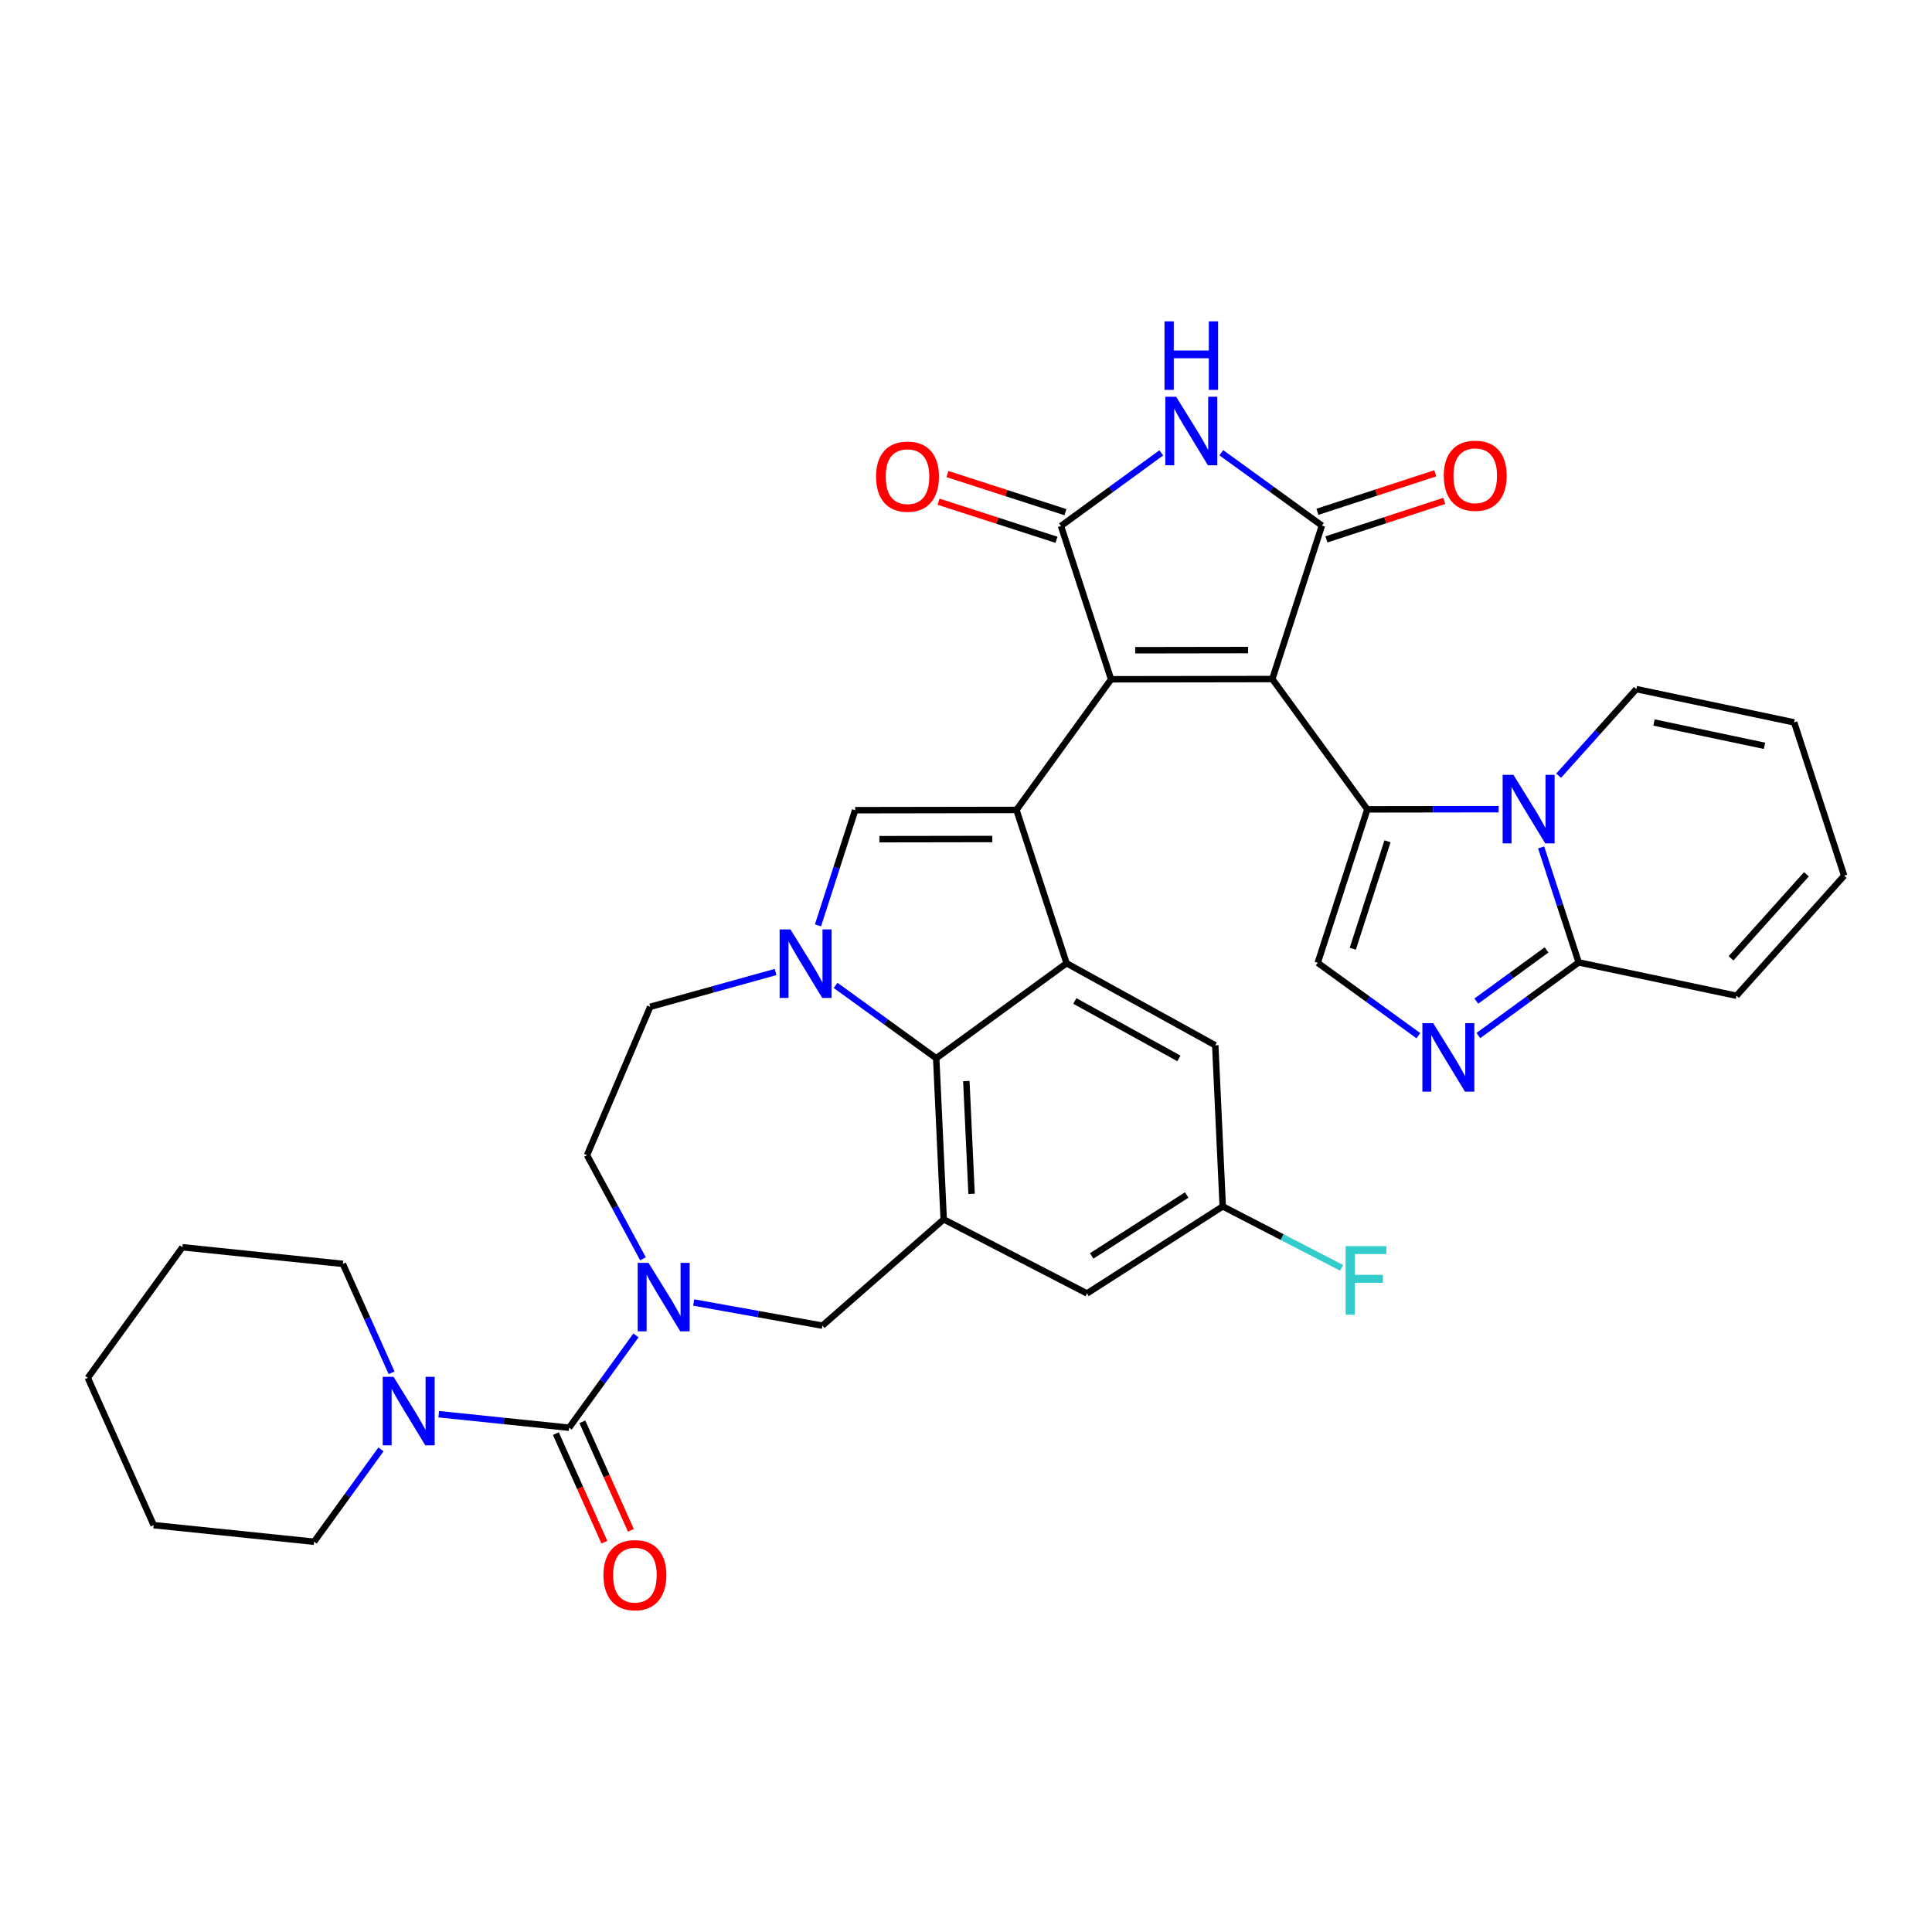 <?xml version='1.0' encoding='iso-8859-1'?>
<svg version='1.1' baseProfile='full'
              xmlns='http://www.w3.org/2000/svg'
                      xmlns:rdkit='http://www.rdkit.org/xml'
                      xmlns:xlink='http://www.w3.org/1999/xlink'
                  xml:space='preserve'
width='600px' height='600px' viewBox='0 0 600 600'>
<!-- END OF HEADER -->
<rect style='opacity:1.0;fill:#FFFFFF;stroke:none' width='600' height='600' x='0' y='0'> </rect>
<path class='bond-0' d='M 291.467,155.803 L 309.789,161.721' style='fill:none;fill-rule:evenodd;stroke:#FF0000;stroke-width:2.0px;stroke-linecap:butt;stroke-linejoin:miter;stroke-opacity:1' />
<path class='bond-0' d='M 309.789,161.721 L 328.11,167.64' style='fill:none;fill-rule:evenodd;stroke:#000000;stroke-width:2.0px;stroke-linecap:butt;stroke-linejoin:miter;stroke-opacity:1' />
<path class='bond-0' d='M 294.238,147.224 L 312.56,153.142' style='fill:none;fill-rule:evenodd;stroke:#FF0000;stroke-width:2.0px;stroke-linecap:butt;stroke-linejoin:miter;stroke-opacity:1' />
<path class='bond-0' d='M 312.56,153.142 L 330.882,159.061' style='fill:none;fill-rule:evenodd;stroke:#000000;stroke-width:2.0px;stroke-linecap:butt;stroke-linejoin:miter;stroke-opacity:1' />
<path class='bond-1' d='M 329.496,163.35 L 345.071,151.997' style='fill:none;fill-rule:evenodd;stroke:#000000;stroke-width:2.0px;stroke-linecap:butt;stroke-linejoin:miter;stroke-opacity:1' />
<path class='bond-1' d='M 345.071,151.997 L 360.645,140.644' style='fill:none;fill-rule:evenodd;stroke:#0000FF;stroke-width:2.0px;stroke-linecap:butt;stroke-linejoin:miter;stroke-opacity:1' />
<path class='bond-37' d='M 329.496,163.35 L 345.053,210.963' style='fill:none;fill-rule:evenodd;stroke:#000000;stroke-width:2.0px;stroke-linecap:butt;stroke-linejoin:miter;stroke-opacity:1' />
<path class='bond-2' d='M 379.287,140.6 L 394.912,151.915' style='fill:none;fill-rule:evenodd;stroke:#0000FF;stroke-width:2.0px;stroke-linecap:butt;stroke-linejoin:miter;stroke-opacity:1' />
<path class='bond-2' d='M 394.912,151.915 L 410.536,163.23' style='fill:none;fill-rule:evenodd;stroke:#000000;stroke-width:2.0px;stroke-linecap:butt;stroke-linejoin:miter;stroke-opacity:1' />
<path class='bond-3' d='M 411.936,167.515 L 430.233,161.537' style='fill:none;fill-rule:evenodd;stroke:#000000;stroke-width:2.0px;stroke-linecap:butt;stroke-linejoin:miter;stroke-opacity:1' />
<path class='bond-3' d='M 430.233,161.537 L 448.53,155.559' style='fill:none;fill-rule:evenodd;stroke:#FF0000;stroke-width:2.0px;stroke-linecap:butt;stroke-linejoin:miter;stroke-opacity:1' />
<path class='bond-3' d='M 409.136,158.945 L 427.433,152.967' style='fill:none;fill-rule:evenodd;stroke:#000000;stroke-width:2.0px;stroke-linecap:butt;stroke-linejoin:miter;stroke-opacity:1' />
<path class='bond-3' d='M 427.433,152.967 L 445.73,146.989' style='fill:none;fill-rule:evenodd;stroke:#FF0000;stroke-width:2.0px;stroke-linecap:butt;stroke-linejoin:miter;stroke-opacity:1' />
<path class='bond-4' d='M 410.536,163.23 L 395.13,210.883' style='fill:none;fill-rule:evenodd;stroke:#000000;stroke-width:2.0px;stroke-linecap:butt;stroke-linejoin:miter;stroke-opacity:1' />
<path class='bond-5' d='M 395.13,210.883 L 424.631,251.353' style='fill:none;fill-rule:evenodd;stroke:#000000;stroke-width:2.0px;stroke-linecap:butt;stroke-linejoin:miter;stroke-opacity:1' />
<path class='bond-14' d='M 395.13,210.883 L 345.053,210.963' style='fill:none;fill-rule:evenodd;stroke:#000000;stroke-width:2.0px;stroke-linecap:butt;stroke-linejoin:miter;stroke-opacity:1' />
<path class='bond-14' d='M 387.604,201.879 L 352.55,201.935' style='fill:none;fill-rule:evenodd;stroke:#000000;stroke-width:2.0px;stroke-linecap:butt;stroke-linejoin:miter;stroke-opacity:1' />
<path class='bond-6' d='M 424.631,251.353 L 409.234,299.015' style='fill:none;fill-rule:evenodd;stroke:#000000;stroke-width:2.0px;stroke-linecap:butt;stroke-linejoin:miter;stroke-opacity:1' />
<path class='bond-6' d='M 430.9,261.273 L 420.123,294.637' style='fill:none;fill-rule:evenodd;stroke:#000000;stroke-width:2.0px;stroke-linecap:butt;stroke-linejoin:miter;stroke-opacity:1' />
<path class='bond-40' d='M 424.631,251.353 L 445.018,251.324' style='fill:none;fill-rule:evenodd;stroke:#000000;stroke-width:2.0px;stroke-linecap:butt;stroke-linejoin:miter;stroke-opacity:1' />
<path class='bond-40' d='M 445.018,251.324 L 465.406,251.296' style='fill:none;fill-rule:evenodd;stroke:#0000FF;stroke-width:2.0px;stroke-linecap:butt;stroke-linejoin:miter;stroke-opacity:1' />
<path class='bond-7' d='M 409.234,299.015 L 424.859,310.327' style='fill:none;fill-rule:evenodd;stroke:#000000;stroke-width:2.0px;stroke-linecap:butt;stroke-linejoin:miter;stroke-opacity:1' />
<path class='bond-7' d='M 424.859,310.327 L 440.483,321.638' style='fill:none;fill-rule:evenodd;stroke:#0000FF;stroke-width:2.0px;stroke-linecap:butt;stroke-linejoin:miter;stroke-opacity:1' />
<path class='bond-8' d='M 459.125,321.592 L 474.7,310.238' style='fill:none;fill-rule:evenodd;stroke:#0000FF;stroke-width:2.0px;stroke-linecap:butt;stroke-linejoin:miter;stroke-opacity:1' />
<path class='bond-8' d='M 474.7,310.238 L 490.274,298.885' style='fill:none;fill-rule:evenodd;stroke:#000000;stroke-width:2.0px;stroke-linecap:butt;stroke-linejoin:miter;stroke-opacity:1' />
<path class='bond-8' d='M 458.487,310.9 L 469.389,302.953' style='fill:none;fill-rule:evenodd;stroke:#0000FF;stroke-width:2.0px;stroke-linecap:butt;stroke-linejoin:miter;stroke-opacity:1' />
<path class='bond-8' d='M 469.389,302.953 L 480.291,295.006' style='fill:none;fill-rule:evenodd;stroke:#000000;stroke-width:2.0px;stroke-linecap:butt;stroke-linejoin:miter;stroke-opacity:1' />
<path class='bond-9' d='M 490.274,298.885 L 539.279,309.233' style='fill:none;fill-rule:evenodd;stroke:#000000;stroke-width:2.0px;stroke-linecap:butt;stroke-linejoin:miter;stroke-opacity:1' />
<path class='bond-42' d='M 490.274,298.885 L 484.443,281.029' style='fill:none;fill-rule:evenodd;stroke:#000000;stroke-width:2.0px;stroke-linecap:butt;stroke-linejoin:miter;stroke-opacity:1' />
<path class='bond-42' d='M 484.443,281.029 L 478.611,263.173' style='fill:none;fill-rule:evenodd;stroke:#0000FF;stroke-width:2.0px;stroke-linecap:butt;stroke-linejoin:miter;stroke-opacity:1' />
<path class='bond-10' d='M 539.279,309.233 L 572.727,271.948' style='fill:none;fill-rule:evenodd;stroke:#000000;stroke-width:2.0px;stroke-linecap:butt;stroke-linejoin:miter;stroke-opacity:1' />
<path class='bond-10' d='M 537.586,297.62 L 560.999,271.521' style='fill:none;fill-rule:evenodd;stroke:#000000;stroke-width:2.0px;stroke-linecap:butt;stroke-linejoin:miter;stroke-opacity:1' />
<path class='bond-11' d='M 572.727,271.948 L 557.19,224.346' style='fill:none;fill-rule:evenodd;stroke:#000000;stroke-width:2.0px;stroke-linecap:butt;stroke-linejoin:miter;stroke-opacity:1' />
<path class='bond-12' d='M 557.19,224.346 L 508.175,214.008' style='fill:none;fill-rule:evenodd;stroke:#000000;stroke-width:2.0px;stroke-linecap:butt;stroke-linejoin:miter;stroke-opacity:1' />
<path class='bond-12' d='M 547.978,231.617 L 513.667,224.38' style='fill:none;fill-rule:evenodd;stroke:#000000;stroke-width:2.0px;stroke-linecap:butt;stroke-linejoin:miter;stroke-opacity:1' />
<path class='bond-13' d='M 508.175,214.008 L 496.112,227.452' style='fill:none;fill-rule:evenodd;stroke:#000000;stroke-width:2.0px;stroke-linecap:butt;stroke-linejoin:miter;stroke-opacity:1' />
<path class='bond-13' d='M 496.112,227.452 L 484.049,240.895' style='fill:none;fill-rule:evenodd;stroke:#0000FF;stroke-width:2.0px;stroke-linecap:butt;stroke-linejoin:miter;stroke-opacity:1' />
<path class='bond-15' d='M 345.053,210.963 L 315.672,251.533' style='fill:none;fill-rule:evenodd;stroke:#000000;stroke-width:2.0px;stroke-linecap:butt;stroke-linejoin:miter;stroke-opacity:1' />
<path class='bond-16' d='M 315.672,251.533 L 265.585,251.613' style='fill:none;fill-rule:evenodd;stroke:#000000;stroke-width:2.0px;stroke-linecap:butt;stroke-linejoin:miter;stroke-opacity:1' />
<path class='bond-16' d='M 308.174,260.561 L 273.113,260.617' style='fill:none;fill-rule:evenodd;stroke:#000000;stroke-width:2.0px;stroke-linecap:butt;stroke-linejoin:miter;stroke-opacity:1' />
<path class='bond-38' d='M 315.672,251.533 L 331.229,299.146' style='fill:none;fill-rule:evenodd;stroke:#000000;stroke-width:2.0px;stroke-linecap:butt;stroke-linejoin:miter;stroke-opacity:1' />
<path class='bond-17' d='M 265.585,251.613 L 259.808,269.499' style='fill:none;fill-rule:evenodd;stroke:#000000;stroke-width:2.0px;stroke-linecap:butt;stroke-linejoin:miter;stroke-opacity:1' />
<path class='bond-17' d='M 259.808,269.499 L 254.03,287.385' style='fill:none;fill-rule:evenodd;stroke:#0000FF;stroke-width:2.0px;stroke-linecap:butt;stroke-linejoin:miter;stroke-opacity:1' />
<path class='bond-18' d='M 259.51,306.025 L 275.129,317.336' style='fill:none;fill-rule:evenodd;stroke:#0000FF;stroke-width:2.0px;stroke-linecap:butt;stroke-linejoin:miter;stroke-opacity:1' />
<path class='bond-18' d='M 275.129,317.336 L 290.749,328.647' style='fill:none;fill-rule:evenodd;stroke:#000000;stroke-width:2.0px;stroke-linecap:butt;stroke-linejoin:miter;stroke-opacity:1' />
<path class='bond-41' d='M 240.868,301.863 L 221.402,307.266' style='fill:none;fill-rule:evenodd;stroke:#0000FF;stroke-width:2.0px;stroke-linecap:butt;stroke-linejoin:miter;stroke-opacity:1' />
<path class='bond-41' d='M 221.402,307.266 L 201.935,312.669' style='fill:none;fill-rule:evenodd;stroke:#000000;stroke-width:2.0px;stroke-linecap:butt;stroke-linejoin:miter;stroke-opacity:1' />
<path class='bond-19' d='M 290.749,328.647 L 293.073,378.683' style='fill:none;fill-rule:evenodd;stroke:#000000;stroke-width:2.0px;stroke-linecap:butt;stroke-linejoin:miter;stroke-opacity:1' />
<path class='bond-19' d='M 300.103,335.734 L 301.73,370.759' style='fill:none;fill-rule:evenodd;stroke:#000000;stroke-width:2.0px;stroke-linecap:butt;stroke-linejoin:miter;stroke-opacity:1' />
<path class='bond-43' d='M 290.749,328.647 L 331.229,299.146' style='fill:none;fill-rule:evenodd;stroke:#000000;stroke-width:2.0px;stroke-linecap:butt;stroke-linejoin:miter;stroke-opacity:1' />
<path class='bond-20' d='M 293.073,378.683 L 337.57,401.683' style='fill:none;fill-rule:evenodd;stroke:#000000;stroke-width:2.0px;stroke-linecap:butt;stroke-linejoin:miter;stroke-opacity:1' />
<path class='bond-25' d='M 293.073,378.683 L 255.408,411.69' style='fill:none;fill-rule:evenodd;stroke:#000000;stroke-width:2.0px;stroke-linecap:butt;stroke-linejoin:miter;stroke-opacity:1' />
<path class='bond-21' d='M 337.57,401.683 L 379.733,374.656' style='fill:none;fill-rule:evenodd;stroke:#000000;stroke-width:2.0px;stroke-linecap:butt;stroke-linejoin:miter;stroke-opacity:1' />
<path class='bond-21' d='M 339.029,390.039 L 368.543,371.12' style='fill:none;fill-rule:evenodd;stroke:#000000;stroke-width:2.0px;stroke-linecap:butt;stroke-linejoin:miter;stroke-opacity:1' />
<path class='bond-22' d='M 379.733,374.656 L 398.188,384.197' style='fill:none;fill-rule:evenodd;stroke:#000000;stroke-width:2.0px;stroke-linecap:butt;stroke-linejoin:miter;stroke-opacity:1' />
<path class='bond-22' d='M 398.188,384.197 L 416.642,393.738' style='fill:none;fill-rule:evenodd;stroke:#33CCCC;stroke-width:2.0px;stroke-linecap:butt;stroke-linejoin:miter;stroke-opacity:1' />
<path class='bond-23' d='M 379.733,374.656 L 377.409,324.63' style='fill:none;fill-rule:evenodd;stroke:#000000;stroke-width:2.0px;stroke-linecap:butt;stroke-linejoin:miter;stroke-opacity:1' />
<path class='bond-24' d='M 377.409,324.63 L 331.229,299.146' style='fill:none;fill-rule:evenodd;stroke:#000000;stroke-width:2.0px;stroke-linecap:butt;stroke-linejoin:miter;stroke-opacity:1' />
<path class='bond-24' d='M 366.126,328.701 L 333.8,310.862' style='fill:none;fill-rule:evenodd;stroke:#000000;stroke-width:2.0px;stroke-linecap:butt;stroke-linejoin:miter;stroke-opacity:1' />
<path class='bond-26' d='M 255.408,411.69 L 235.421,408.096' style='fill:none;fill-rule:evenodd;stroke:#000000;stroke-width:2.0px;stroke-linecap:butt;stroke-linejoin:miter;stroke-opacity:1' />
<path class='bond-26' d='M 235.421,408.096 L 215.434,404.501' style='fill:none;fill-rule:evenodd;stroke:#0000FF;stroke-width:2.0px;stroke-linecap:butt;stroke-linejoin:miter;stroke-opacity:1' />
<path class='bond-27' d='M 197.502,414.715 L 187.122,429.05' style='fill:none;fill-rule:evenodd;stroke:#0000FF;stroke-width:2.0px;stroke-linecap:butt;stroke-linejoin:miter;stroke-opacity:1' />
<path class='bond-27' d='M 187.122,429.05 L 176.742,443.385' style='fill:none;fill-rule:evenodd;stroke:#000000;stroke-width:2.0px;stroke-linecap:butt;stroke-linejoin:miter;stroke-opacity:1' />
<path class='bond-35' d='M 199.687,390.934 L 190.994,374.847' style='fill:none;fill-rule:evenodd;stroke:#0000FF;stroke-width:2.0px;stroke-linecap:butt;stroke-linejoin:miter;stroke-opacity:1' />
<path class='bond-35' d='M 190.994,374.847 L 182.301,358.759' style='fill:none;fill-rule:evenodd;stroke:#000000;stroke-width:2.0px;stroke-linecap:butt;stroke-linejoin:miter;stroke-opacity:1' />
<path class='bond-28' d='M 172.626,445.225 L 180.16,462.079' style='fill:none;fill-rule:evenodd;stroke:#000000;stroke-width:2.0px;stroke-linecap:butt;stroke-linejoin:miter;stroke-opacity:1' />
<path class='bond-28' d='M 180.16,462.079 L 187.693,478.933' style='fill:none;fill-rule:evenodd;stroke:#FF0000;stroke-width:2.0px;stroke-linecap:butt;stroke-linejoin:miter;stroke-opacity:1' />
<path class='bond-28' d='M 180.857,441.546 L 188.39,458.4' style='fill:none;fill-rule:evenodd;stroke:#000000;stroke-width:2.0px;stroke-linecap:butt;stroke-linejoin:miter;stroke-opacity:1' />
<path class='bond-28' d='M 188.39,458.4 L 195.924,475.254' style='fill:none;fill-rule:evenodd;stroke:#FF0000;stroke-width:2.0px;stroke-linecap:butt;stroke-linejoin:miter;stroke-opacity:1' />
<path class='bond-29' d='M 176.742,443.385 L 156.494,441.288' style='fill:none;fill-rule:evenodd;stroke:#000000;stroke-width:2.0px;stroke-linecap:butt;stroke-linejoin:miter;stroke-opacity:1' />
<path class='bond-29' d='M 156.494,441.288 L 136.246,439.192' style='fill:none;fill-rule:evenodd;stroke:#0000FF;stroke-width:2.0px;stroke-linecap:butt;stroke-linejoin:miter;stroke-opacity:1' />
<path class='bond-30' d='M 121.608,426.336 L 114.044,409.422' style='fill:none;fill-rule:evenodd;stroke:#0000FF;stroke-width:2.0px;stroke-linecap:butt;stroke-linejoin:miter;stroke-opacity:1' />
<path class='bond-30' d='M 114.044,409.422 L 106.48,392.507' style='fill:none;fill-rule:evenodd;stroke:#000000;stroke-width:2.0px;stroke-linecap:butt;stroke-linejoin:miter;stroke-opacity:1' />
<path class='bond-39' d='M 118.314,450.117 L 107.929,464.457' style='fill:none;fill-rule:evenodd;stroke:#0000FF;stroke-width:2.0px;stroke-linecap:butt;stroke-linejoin:miter;stroke-opacity:1' />
<path class='bond-39' d='M 107.929,464.457 L 97.544,478.797' style='fill:none;fill-rule:evenodd;stroke:#000000;stroke-width:2.0px;stroke-linecap:butt;stroke-linejoin:miter;stroke-opacity:1' />
<path class='bond-31' d='M 106.48,392.507 L 56.664,387.348' style='fill:none;fill-rule:evenodd;stroke:#000000;stroke-width:2.0px;stroke-linecap:butt;stroke-linejoin:miter;stroke-opacity:1' />
<path class='bond-32' d='M 56.664,387.348 L 27.273,427.908' style='fill:none;fill-rule:evenodd;stroke:#000000;stroke-width:2.0px;stroke-linecap:butt;stroke-linejoin:miter;stroke-opacity:1' />
<path class='bond-33' d='M 27.273,427.908 L 47.728,473.648' style='fill:none;fill-rule:evenodd;stroke:#000000;stroke-width:2.0px;stroke-linecap:butt;stroke-linejoin:miter;stroke-opacity:1' />
<path class='bond-34' d='M 47.728,473.648 L 97.544,478.797' style='fill:none;fill-rule:evenodd;stroke:#000000;stroke-width:2.0px;stroke-linecap:butt;stroke-linejoin:miter;stroke-opacity:1' />
<path class='bond-36' d='M 182.301,358.759 L 201.935,312.669' style='fill:none;fill-rule:evenodd;stroke:#000000;stroke-width:2.0px;stroke-linecap:butt;stroke-linejoin:miter;stroke-opacity:1' />
<path  class='atom-0' d='M 272.067 148.014
Q 272.067 142.905, 274.591 140.05
Q 277.115 137.195, 281.834 137.195
Q 286.552 137.195, 289.076 140.05
Q 291.6 142.905, 291.6 148.014
Q 291.6 153.183, 289.046 156.128
Q 286.492 159.043, 281.834 159.043
Q 277.145 159.043, 274.591 156.128
Q 272.067 153.213, 272.067 148.014
M 281.834 156.639
Q 285.079 156.639, 286.822 154.475
Q 288.595 152.281, 288.595 148.014
Q 288.595 143.837, 286.822 141.733
Q 285.079 139.599, 281.834 139.599
Q 278.588 139.599, 276.815 141.703
Q 275.072 143.807, 275.072 148.014
Q 275.072 152.311, 276.815 154.475
Q 278.588 156.639, 281.834 156.639
' fill='#FF0000'/>
<path  class='atom-2' d='M 365.263 123.211
L 372.235 134.48
Q 372.926 135.592, 374.038 137.606
Q 375.15 139.619, 375.21 139.739
L 375.21 123.211
L 378.035 123.211
L 378.035 144.488
L 375.12 144.488
L 367.637 132.166
Q 366.766 130.724, 365.834 129.071
Q 364.932 127.418, 364.662 126.907
L 364.662 144.488
L 361.897 144.488
L 361.897 123.211
L 365.263 123.211
' fill='#0000FF'/>
<path  class='atom-2' d='M 361.642 99.806
L 364.527 99.806
L 364.527 108.852
L 375.406 108.852
L 375.406 99.806
L 378.291 99.806
L 378.291 121.083
L 375.406 121.083
L 375.406 111.256
L 364.527 111.256
L 364.527 121.083
L 361.642 121.083
L 361.642 99.806
' fill='#0000FF'/>
<path  class='atom-4' d='M 448.382 147.733
Q 448.382 142.624, 450.906 139.77
Q 453.431 136.915, 458.149 136.915
Q 462.867 136.915, 465.391 139.77
Q 467.916 142.624, 467.916 147.733
Q 467.916 152.902, 465.361 155.847
Q 462.807 158.762, 458.149 158.762
Q 453.461 158.762, 450.906 155.847
Q 448.382 152.932, 448.382 147.733
M 458.149 156.358
Q 461.394 156.358, 463.137 154.195
Q 464.911 152.001, 464.911 147.733
Q 464.911 143.556, 463.137 141.452
Q 461.394 139.319, 458.149 139.319
Q 454.903 139.319, 453.13 141.422
Q 451.387 143.526, 451.387 147.733
Q 451.387 152.031, 453.13 154.195
Q 454.903 156.358, 458.149 156.358
' fill='#FF0000'/>
<path  class='atom-8' d='M 445.101 317.748
L 452.073 329.017
Q 452.765 330.129, 453.876 332.143
Q 454.988 334.156, 455.048 334.276
L 455.048 317.748
L 457.873 317.748
L 457.873 339.025
L 454.958 339.025
L 447.475 326.703
Q 446.604 325.261, 445.672 323.608
Q 444.771 321.955, 444.5 321.444
L 444.5 339.025
L 441.735 339.025
L 441.735 317.748
L 445.101 317.748
' fill='#0000FF'/>
<path  class='atom-14' d='M 470.024 240.644
L 476.996 251.914
Q 477.688 253.026, 478.8 255.039
Q 479.912 257.053, 479.972 257.173
L 479.972 240.644
L 482.797 240.644
L 482.797 261.921
L 479.881 261.921
L 472.399 249.6
Q 471.527 248.157, 470.595 246.504
Q 469.694 244.852, 469.423 244.341
L 469.423 261.921
L 466.659 261.921
L 466.659 240.644
L 470.024 240.644
' fill='#0000FF'/>
<path  class='atom-18' d='M 245.486 288.637
L 252.458 299.907
Q 253.149 301.019, 254.261 303.032
Q 255.373 305.046, 255.433 305.166
L 255.433 288.637
L 258.258 288.637
L 258.258 309.914
L 255.343 309.914
L 247.86 297.593
Q 246.988 296.15, 246.057 294.497
Q 245.155 292.845, 244.885 292.334
L 244.885 309.914
L 242.12 309.914
L 242.12 288.637
L 245.486 288.637
' fill='#0000FF'/>
<path  class='atom-23' d='M 417.894 387.018
L 430.546 387.018
L 430.546 389.452
L 420.749 389.452
L 420.749 395.913
L 429.464 395.913
L 429.464 398.377
L 420.749 398.377
L 420.749 408.295
L 417.894 408.295
L 417.894 387.018
' fill='#33CCCC'/>
<path  class='atom-27' d='M 201.409 392.187
L 208.381 403.456
Q 209.073 404.568, 210.184 406.582
Q 211.296 408.595, 211.356 408.715
L 211.356 392.187
L 214.181 392.187
L 214.181 413.463
L 211.266 413.463
L 203.783 401.142
Q 202.912 399.7, 201.98 398.047
Q 201.079 396.394, 200.808 395.883
L 200.808 413.463
L 198.043 413.463
L 198.043 392.187
L 201.409 392.187
' fill='#0000FF'/>
<path  class='atom-29' d='M 187.41 489.165
Q 187.41 484.056, 189.934 481.201
Q 192.459 478.346, 197.177 478.346
Q 201.895 478.346, 204.419 481.201
Q 206.944 484.056, 206.944 489.165
Q 206.944 494.334, 204.389 497.279
Q 201.835 500.194, 197.177 500.194
Q 192.489 500.194, 189.934 497.279
Q 187.41 494.364, 187.41 489.165
M 197.177 497.79
Q 200.423 497.79, 202.166 495.626
Q 203.939 493.432, 203.939 489.165
Q 203.939 484.987, 202.166 482.884
Q 200.423 480.75, 197.177 480.75
Q 193.931 480.75, 192.158 482.854
Q 190.415 484.957, 190.415 489.165
Q 190.415 493.462, 192.158 495.626
Q 193.931 497.79, 197.177 497.79
' fill='#FF0000'/>
<path  class='atom-30' d='M 122.222 427.588
L 129.194 438.857
Q 129.885 439.969, 130.997 441.983
Q 132.109 443.996, 132.169 444.117
L 132.169 427.588
L 134.994 427.588
L 134.994 448.865
L 132.079 448.865
L 124.596 436.543
Q 123.725 435.101, 122.793 433.448
Q 121.892 431.795, 121.621 431.284
L 121.621 448.865
L 118.856 448.865
L 118.856 427.588
L 122.222 427.588
' fill='#0000FF'/>
</svg>
